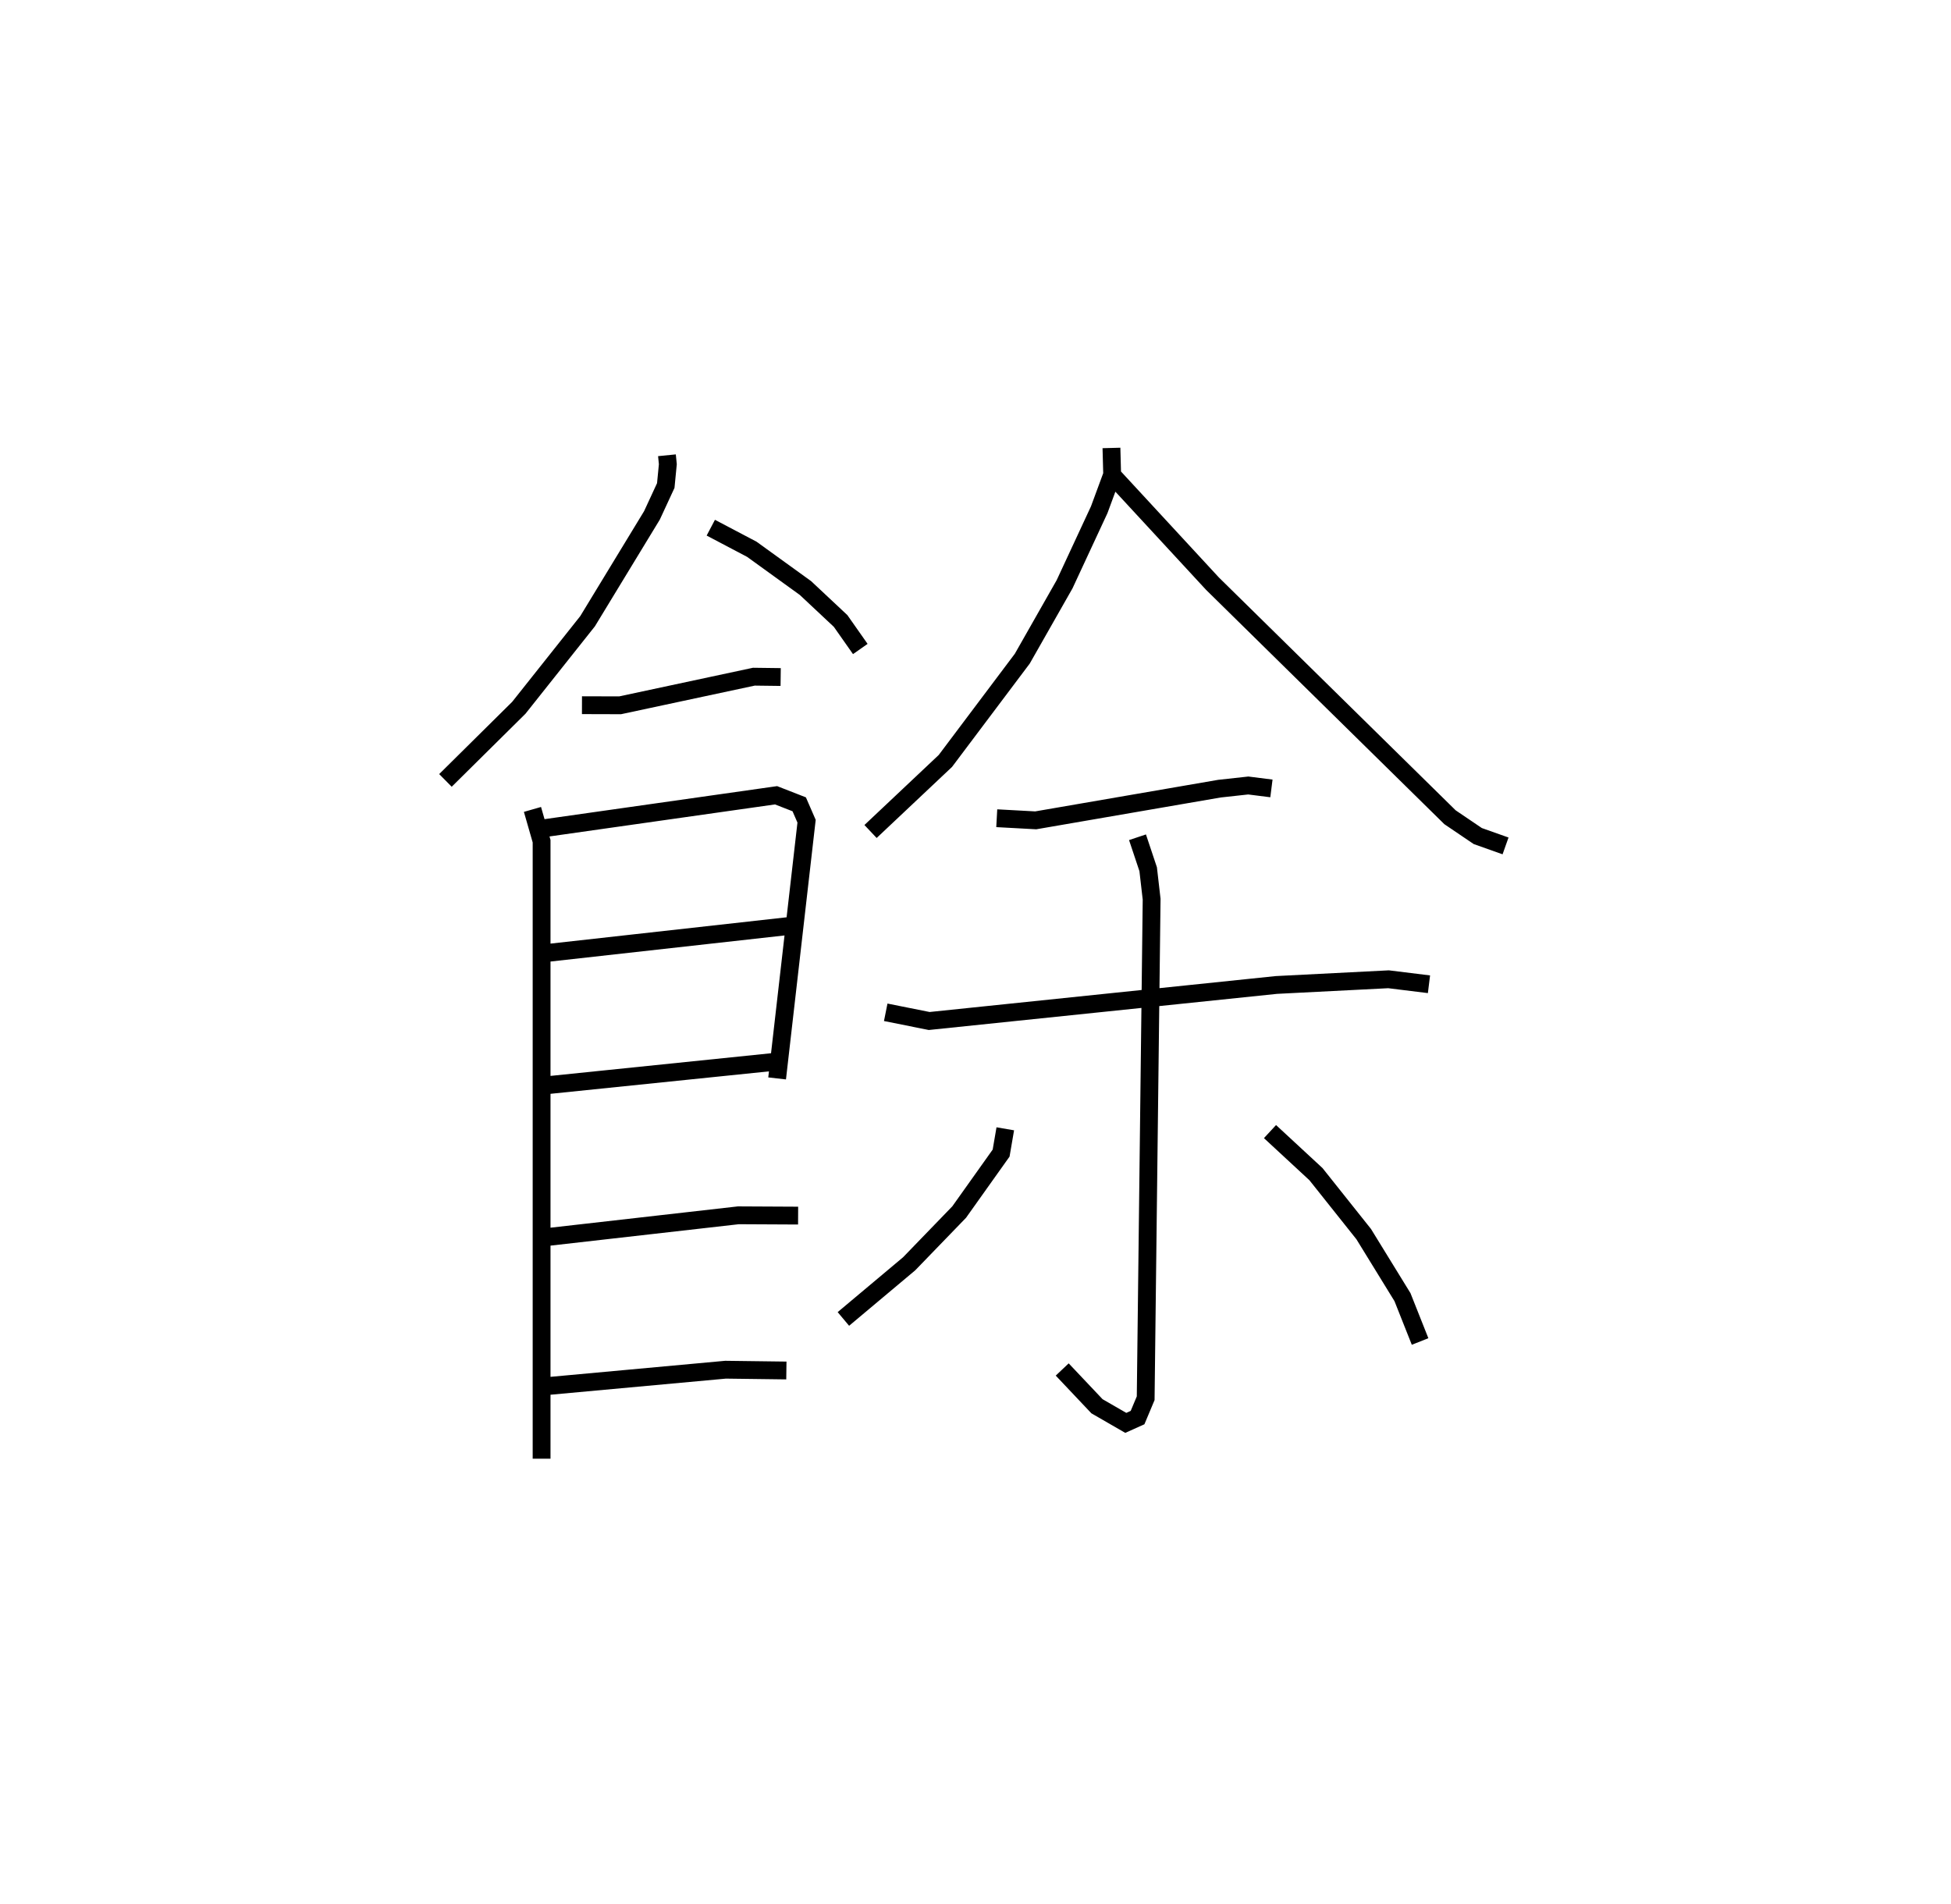 <?xml version="1.0" encoding="utf-8" ?>
<svg baseProfile="full" height="106.873" version="1.1" width="109.493" xmlns="http://www.w3.org/2000/svg" xmlns:ev="http://www.w3.org/2001/xml-events" xmlns:xlink="http://www.w3.org/1999/xlink"><defs /><rect fill="white" height="106.873" width="109.493" x="0" y="0" /><path d="M25,25 m0.0,0.0 m12.43,0.553 l0.05,0.503 -0.116,1.196 l-0.775,1.674 -3.614,5.942 l-3.858,4.858 -4.118,4.076 m14.892,-14.185 l2.302,1.212 3.01,2.175 l1.973,1.849 1.105,1.573 m-15.62,3.154 l2.14,0.006 7.507,-1.606 l1.504,0.019 m-13.929,7.431 l0.512,1.784 -1.2511245017776673e-06,34.658 m0.092,-35.38 l13.067,-1.856 1.299,0.507 l0.413,0.949 -1.653,14.436 m-12.873,-7.046 l13.591,-1.515 m-13.683,8.948 l13.019,-1.338 m-13.057,9.865 l10.827,-1.231 3.354,0.017 m-14.185,9.578 l10.114,-0.929 3.412,0.044 m18.244,-51.779 l0.04,1.499 -0.727,1.97 l-1.944,4.183 -2.373,4.174 l-4.316,5.741 -4.2,3.96 m13.662,-19.894 l5.528,5.984 13.331,13.111 l1.558,1.055 1.558,0.553 m-28.554,-1.554 l2.187,0.119 10.308,-1.778 l1.621,-0.178 1.299,0.164 m-21.646,12.566 l2.439,0.488 19.485,-2.022 l6.296,-0.32 2.268,0.28 m-16.358,-8.251 l0.599,1.794 0.194,1.683 l-0.334,28.009 -0.456,1.086 l-0.661,0.297 -1.616,-0.933 l-1.951,-2.064 m-3.195,-13.508 l-0.234,1.363 -2.354,3.309 l-2.808,2.904 -3.69,3.096 m23.942,-10.516 l2.579,2.388 2.681,3.368 l2.175,3.536 0.988,2.489 " fill="none" stroke="black" stroke-width="1" /></svg>